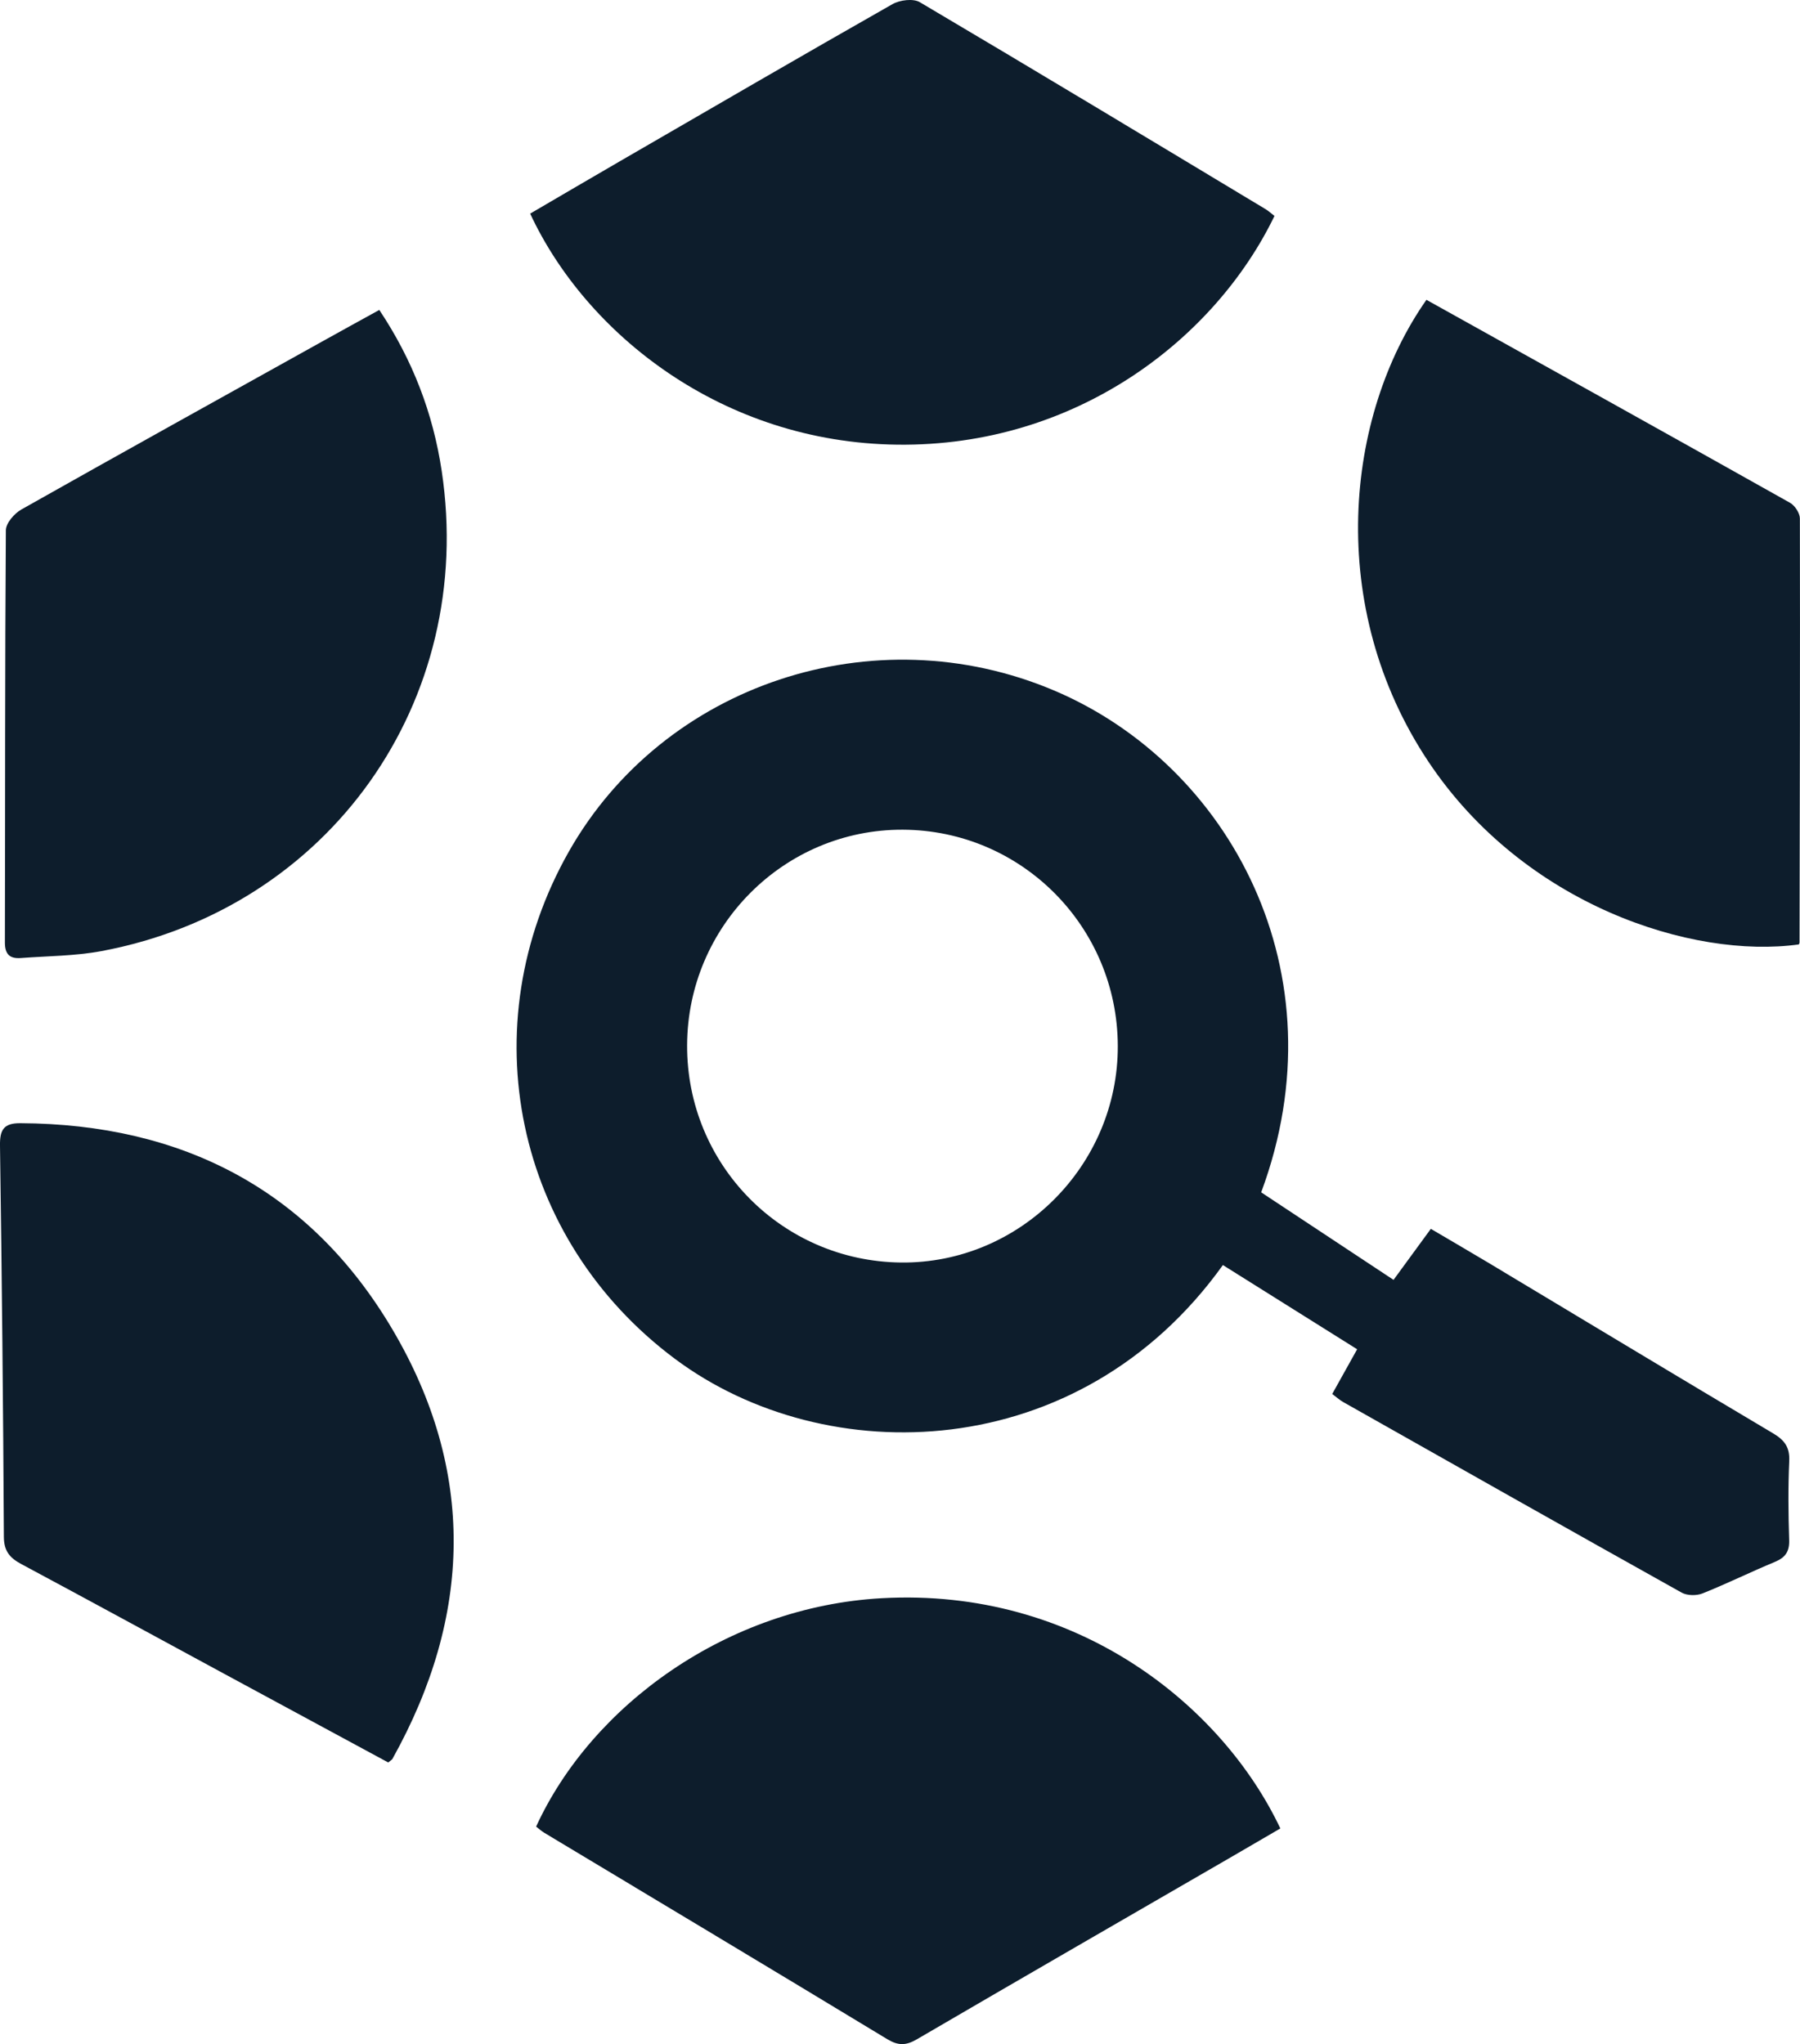<svg width="258" height="293" viewBox="0 0 258 293" fill="none" xmlns="http://www.w3.org/2000/svg">
<g clip-path="url(#clip0_19_39)">
<path d="M180.77 170.909C186.974 175.008 193.232 179.148 199.74 183.456C201.508 181.034 203.187 178.737 205.087 176.141C207.861 177.776 210.576 179.351 213.267 180.962C226.884 189.13 240.477 197.34 254.136 205.448C255.785 206.427 256.547 207.441 256.458 209.428C256.285 213.199 256.327 216.988 256.446 220.764C256.5 222.435 255.874 223.264 254.392 223.885C250.909 225.329 247.527 227.005 244.026 228.401C243.163 228.747 241.823 228.724 241.031 228.282C224.83 219.231 208.677 210.096 192.524 200.968C192.023 200.687 191.589 200.288 190.952 199.81C192.101 197.752 193.196 195.783 194.524 193.402C188.076 189.357 181.669 185.342 175.281 181.332C154.686 210.078 118.366 210.896 96.771 194.798C73.794 177.675 67.346 147.085 81.54 122.056C95.139 98.082 125.213 88.035 151.048 98.959C176.233 109.604 192.464 139.424 180.77 170.909ZM98.486 149.829C98.426 166.929 112.067 180.783 129.137 180.968C146.154 181.153 160.265 167.06 160.217 149.925C160.169 132.819 146.41 118.995 129.387 118.929C112.412 118.869 98.545 132.735 98.486 149.829Z" fill="#0D1D2C"/>
<path d="M204.455 42.976C221.954 52.725 239.281 62.355 256.559 72.063C257.256 72.451 257.976 73.542 257.982 74.306C258.024 94.574 257.97 114.836 257.934 135.104C257.934 135.194 257.869 135.283 257.833 135.373C242.567 137.491 218.471 129.728 204.777 109.234C189.928 87.003 192.803 59.575 204.455 42.976Z" fill="#0D1D2C"/>
<path d="M182.676 30.954C174.126 48.627 154.209 64.044 128.631 63.739C103.487 63.441 83.999 47.833 75.991 30.62C80.302 28.102 84.636 25.554 88.983 23.037C101.945 15.531 114.895 7.995 127.916 0.597C128.97 -0.006 130.893 -0.245 131.846 0.316C148.416 10.113 164.897 20.053 181.389 29.975C181.806 30.22 182.164 30.56 182.676 30.954Z" fill="#0D1D2C"/>
<path d="M76.843 261.825C84.821 244.415 104.255 230.323 126.362 229.087C154.406 227.518 175.221 244.553 183.515 262.088C181.187 263.442 178.823 264.826 176.454 266.199C161.438 274.892 146.41 283.555 131.423 292.308C129.851 293.227 128.738 293.239 127.16 292.284C110.793 282.368 94.371 272.541 77.974 262.685C77.563 262.428 77.206 262.1 76.843 261.825Z" fill="#0D1D2C"/>
<path d="M55.646 252.631C47.805 248.395 39.958 244.153 32.116 239.911C22.429 234.666 12.759 229.392 3.048 224.189C1.411 223.312 0.566 222.339 0.554 220.305C0.453 201.606 0.268 182.913 5.73182e-06 164.214C-0.036 161.935 0.536 160.987 2.912 160.998C26.091 161.112 44.423 170.533 56.254 190.568C68.198 210.8 67.703 231.611 56.242 252.13C56.206 252.213 56.099 252.261 55.646 252.631Z" fill="#0D1D2C"/>
<path d="M54.366 44.426C59.159 51.61 62.071 59.265 63.309 67.492C68.275 100.505 47.221 130.218 14.528 136.333C10.753 137.037 6.841 137.031 2.989 137.324C1.411 137.443 0.697 136.799 0.703 135.08C0.75 115.391 0.703 95.696 0.84 76.007C0.845 74.992 2.048 73.608 3.054 73.035C17.398 64.939 31.806 56.95 46.203 48.937C48.853 47.457 51.526 45.995 54.366 44.426Z" fill="#0D1D2C"/>
</g>
<defs>
<clipPath id="clip0_19_39">
<rect width="258" height="293" fill="white"/>
</clipPath>
</defs>
</svg>

